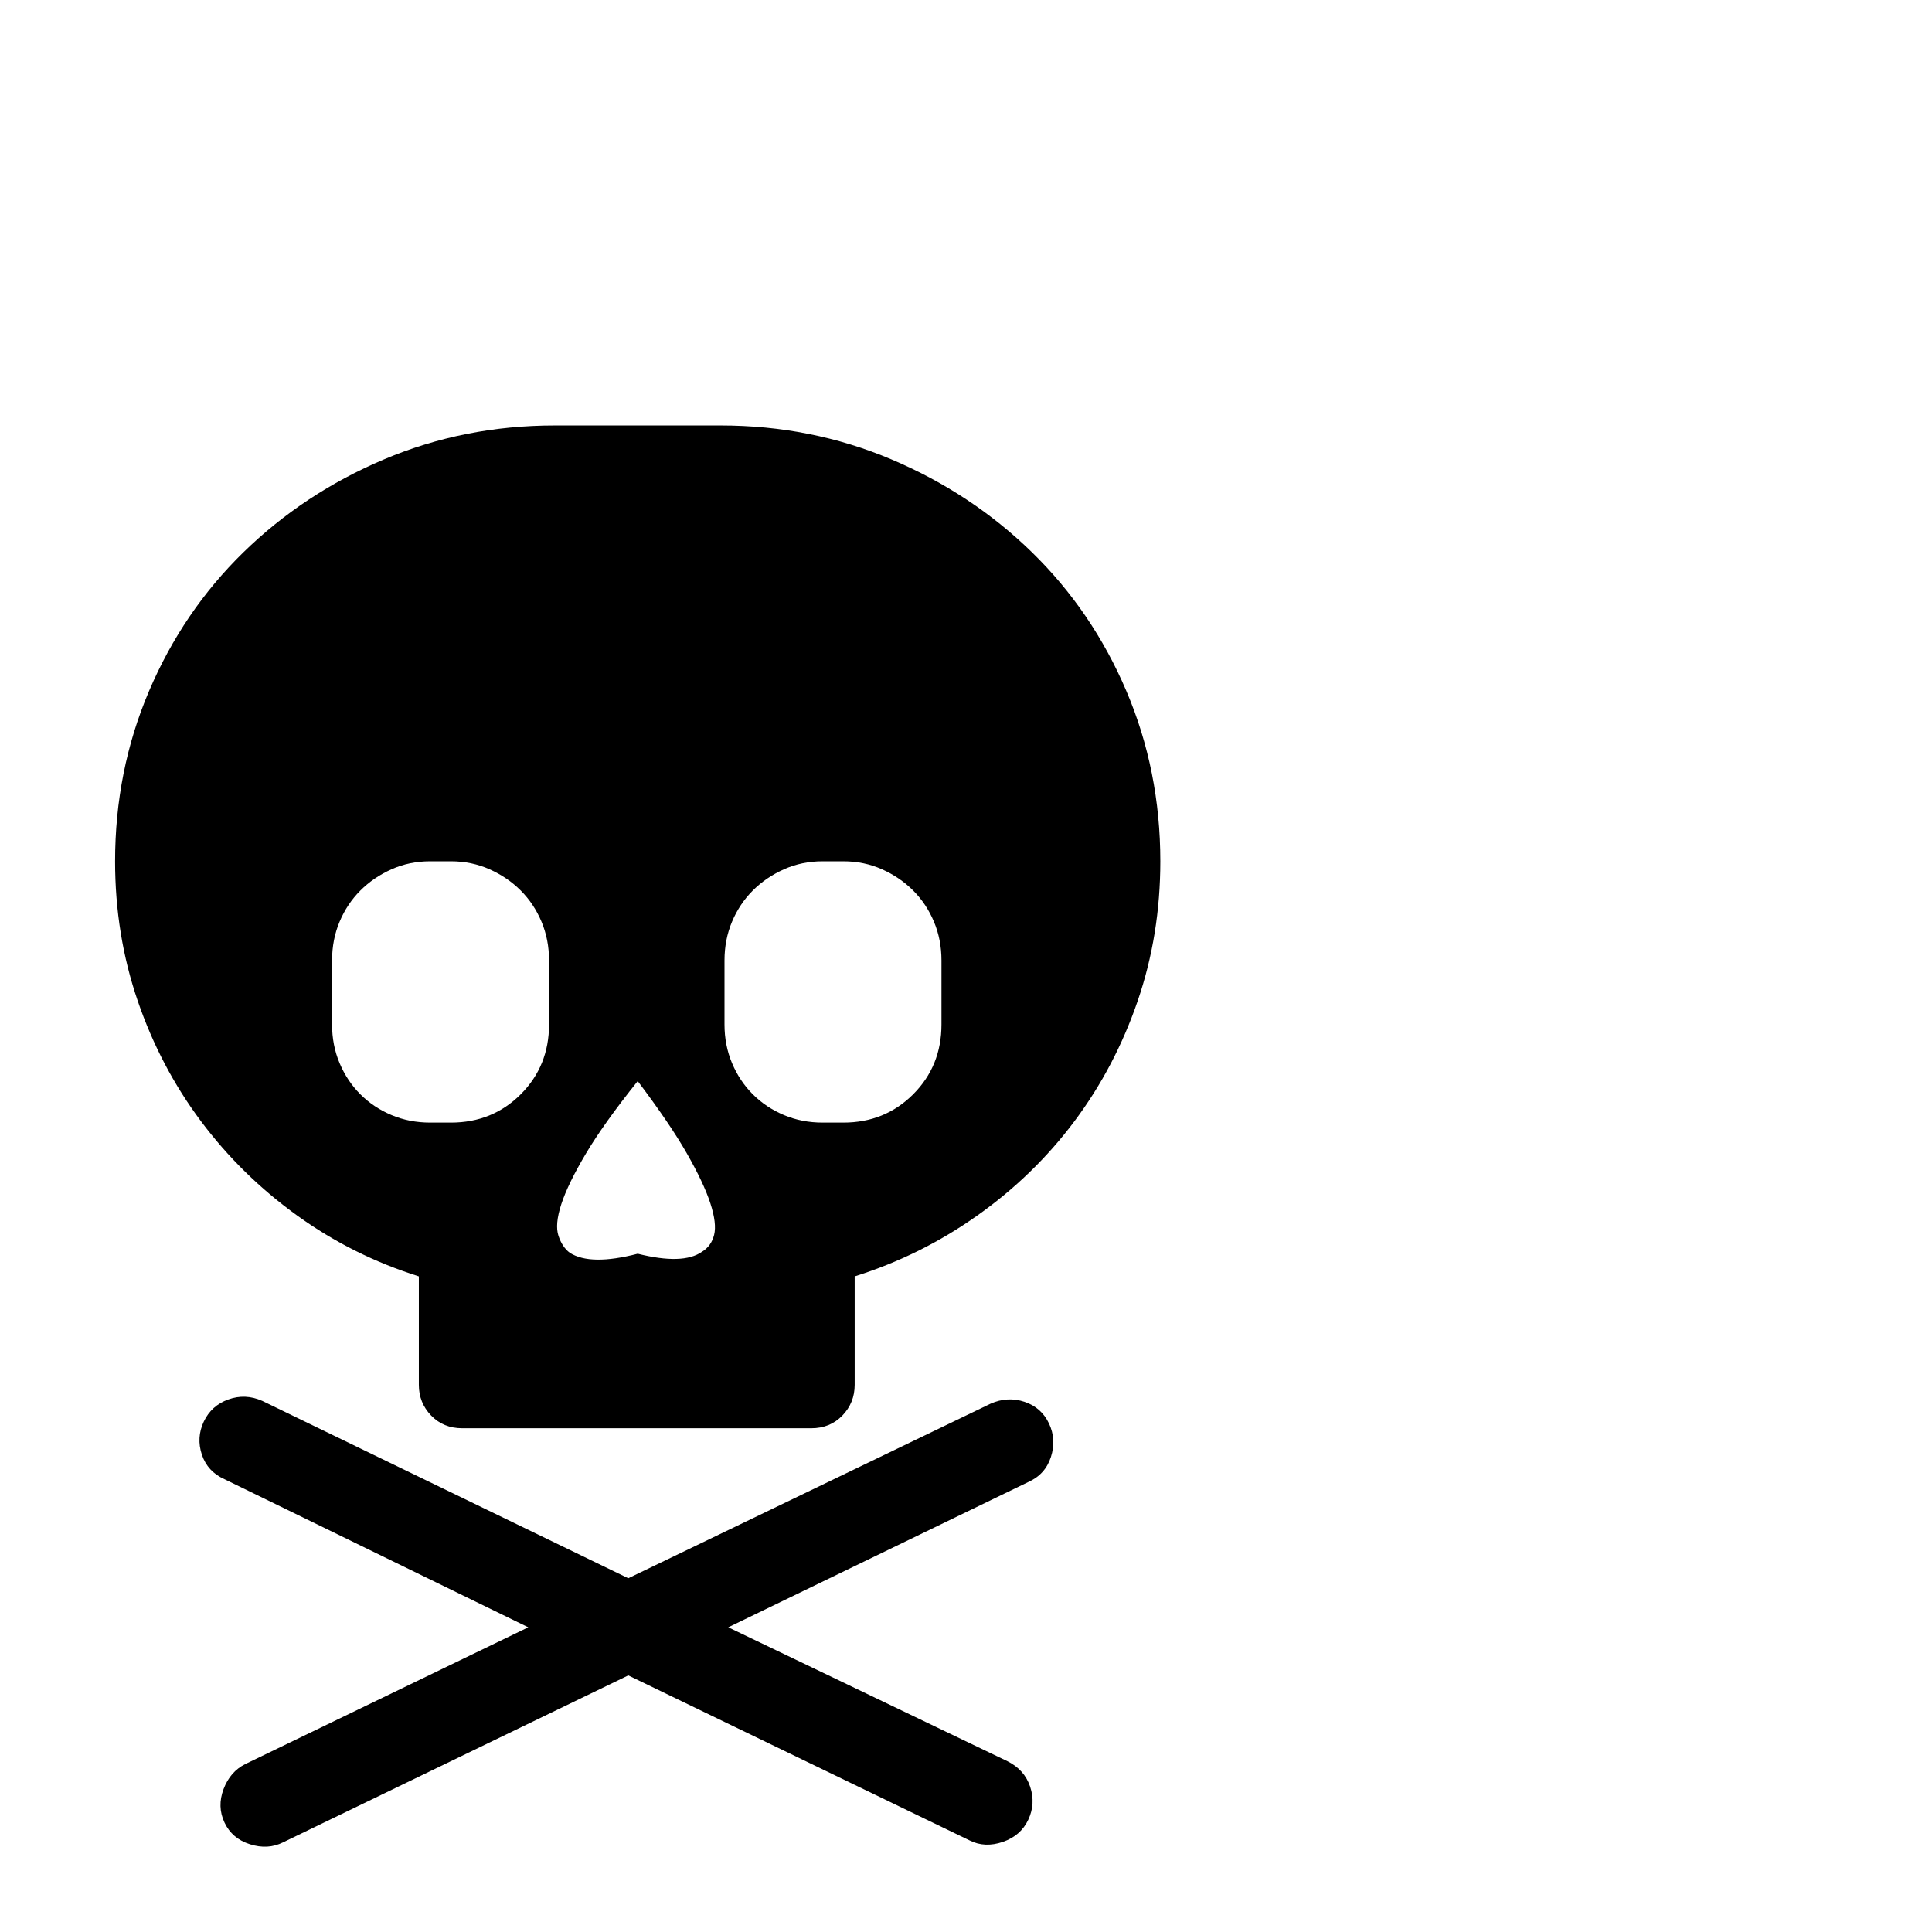 <?xml version="1.0" standalone="no"?>
<!DOCTYPE svg PUBLIC "-//W3C//DTD SVG 1.1//EN" "http://www.w3.org/Graphics/SVG/1.1/DTD/svg11.dtd" >
<svg xmlns="http://www.w3.org/2000/svg" xmlns:xlink="http://www.w3.org/1999/xlink" version="1.1" viewBox="0 -410 2048 2048">
  <g transform="matrix(1 0 0 -1 0 1638)">
   <path fill="currentColor"
d="M444 695q-70 22 -129 64.5t-102 100t-67 127.5t-24 148q0 96 36 180.5t100 147t149 98.5t181 36h176q96 0 181 -36t149 -98.5t100 -147t36 -180.5q0 -78 -24 -148t-67 -127.5t-103 -100t-130 -64.5v-115q0 -19 -13 -32.5t-33 -13.5h-370q-20 0 -33 13.5t-13 32.5v115z
M768 962q0 -22 8 -41t22 -33t33 -22t41 -8h22q44 0 74 30t30 74v68q0 22 -8 41t-22 33t-33 22.5t-41 8.5h-22q-22 0 -41 -8.5t-33 -22.5t-22 -33t-8 -41v-68zM676 902q-36 -45 -55 -77t-26 -53.5t-3 -33.5t12 -18q22 -14 72 -1q48 -12 68 2q10 6 13 18t-4 33.5t-25 53
t-52 76.5zM352 962q0 -22 8 -41t22 -33t33 -22t41 -8h22q44 0 74 30t30 74v68q0 22 -8 41t-22 33t-33 22.5t-41 8.5h-22q-22 0 -41 -8.5t-33 -22.5t-22 -33t-8 -41v-68zM1050 560q18 8 36 2t26 -23t2 -35.5t-24 -26.5l-318 -154l296 -142q18 -9 24 -27t-2 -35t-27 -23.5
t-35 1.5l-362 175l-366 -177q-16 -8 -35 -2t-27 23t-1 35.5t23 26.5l300 145l-322 157q-18 8 -24 26t2 35t26 23.5t36 -1.5l388 -188z" />
  </g>

</svg>
